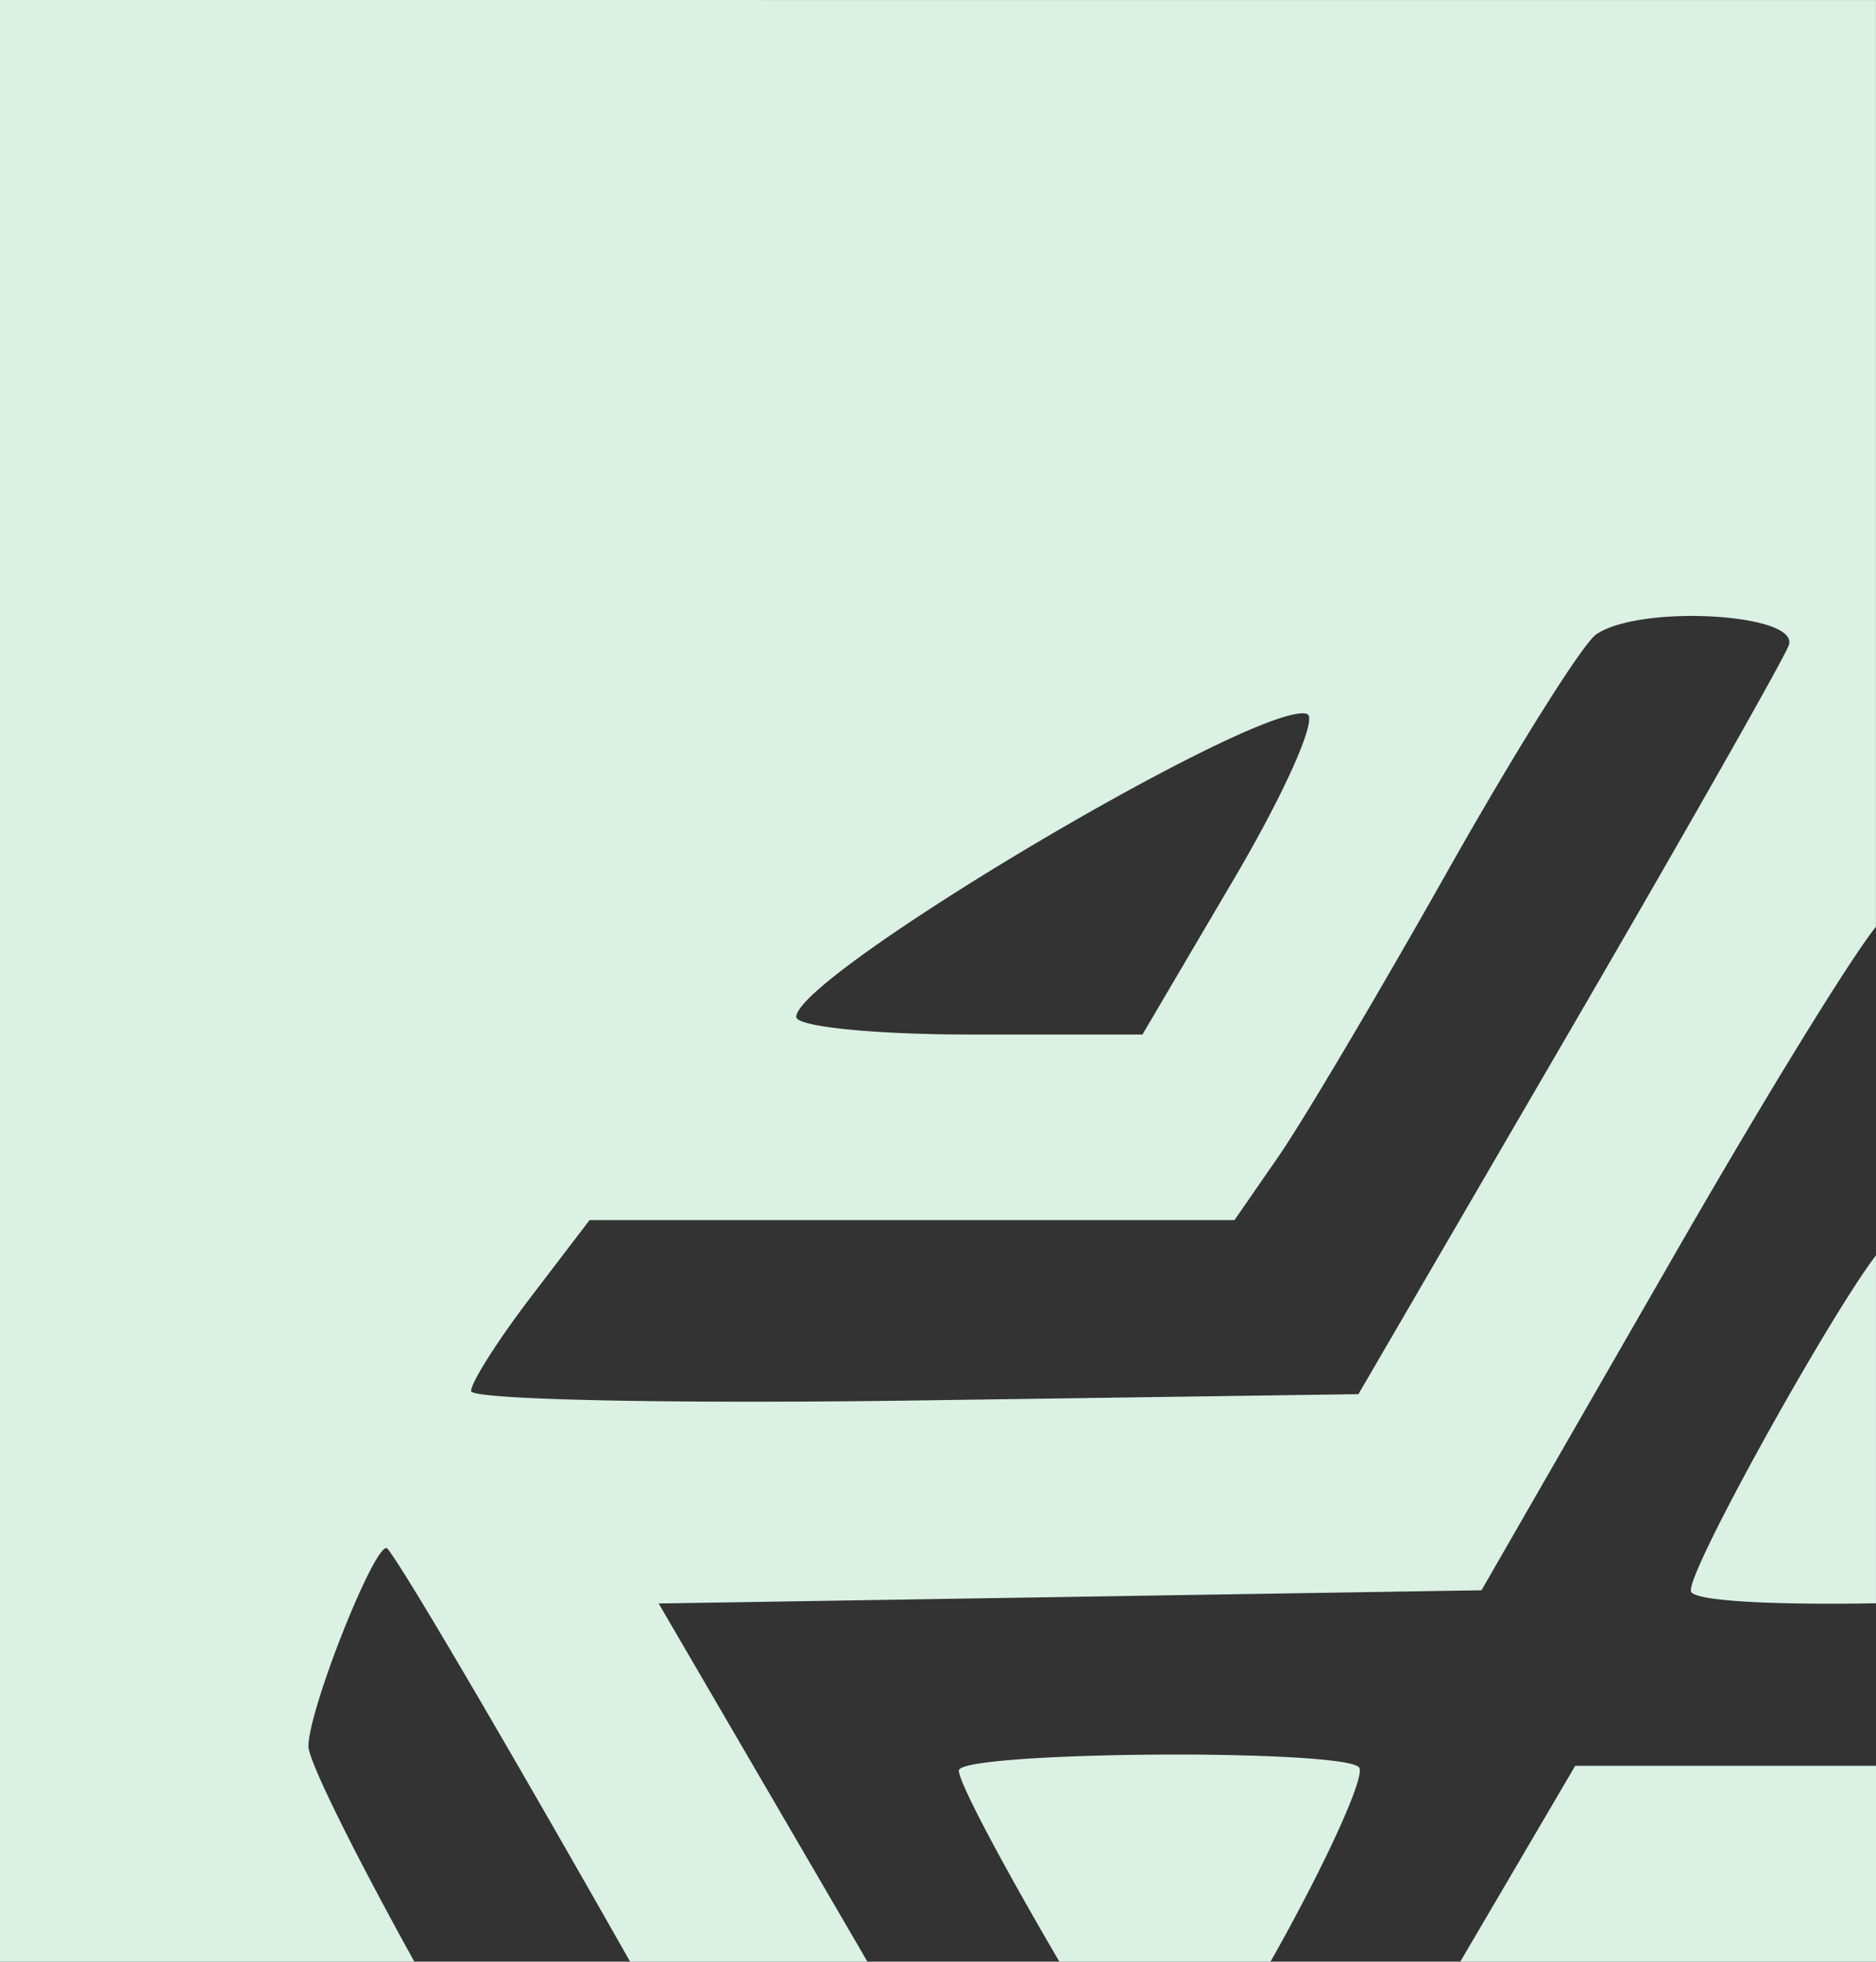 <svg xmlns="http://www.w3.org/2000/svg" width="131" height="137" viewBox="0 0 131 137">
  <rect x="0" y="0" width="131" height="137" fill="#333333" stroke="none"/>
  <path id="rect51036" d="M1049.326,5680.524v137h28.931c-4.266-7.722-7.392-14.021-7.392-15.036,0-2.548,4.523-13.931,5.445-13.846h0c.031,0,.04,0,.08.048,1.334,1.661,9.448,15.625,16.936,28.836h16.568c-.294-.507-.574-1-.873-1.508l-13.7-23.506,28.729-.462,28.729-.462,13.483-23.447c6.436-11.193,12.228-20.6,14.06-22.892v-64.721Zm118.491,43.021c3.567.048,6.909.807,6.408,2.07-.439,1.115-7.38,13.334-15.421,27.152l-14.62,25.125-30.981.442c-17.04.243-30.982-.057-30.982-.657s1.861-3.539,4.138-6.52l4.136-5.421h45.034l3.084-4.458c1.694-2.451,6.989-11.388,11.764-19.856s9.46-15.936,10.411-16.591c1.344-.926,4.256-1.326,7.03-1.286Zm-27.587,6.8a.854.854,0,0,1,.372.048c.753.274-1.527,5.424-5.065,11.442l-6.434,10.94h-12.087c-6.647,0-12.088-.552-12.088-1.229,0-2.853,30.6-21.082,35.3-21.2Zm40.095,37.857c-3.14,4.044-13.46,22.535-12.907,23.5.4.7,6.591.913,12.907.795Zm-48.015,34.862c-7.6-.032-16.027.365-16.027,1.115,0,.912,3.469,7.289,7.019,13.347h14.739c.128-.224.241-.414.368-.642,3.693-6.618,6.31-12.438,5.814-12.935C1143.644,5803.369,1138.224,5803.1,1132.31,5803.06Zm27.012.784-8.025,13.678h29.029v-13.678Z" transform="translate(-1049.326 -5680.524)" fill="rgba(218,241,228,1)"/>
</svg>
